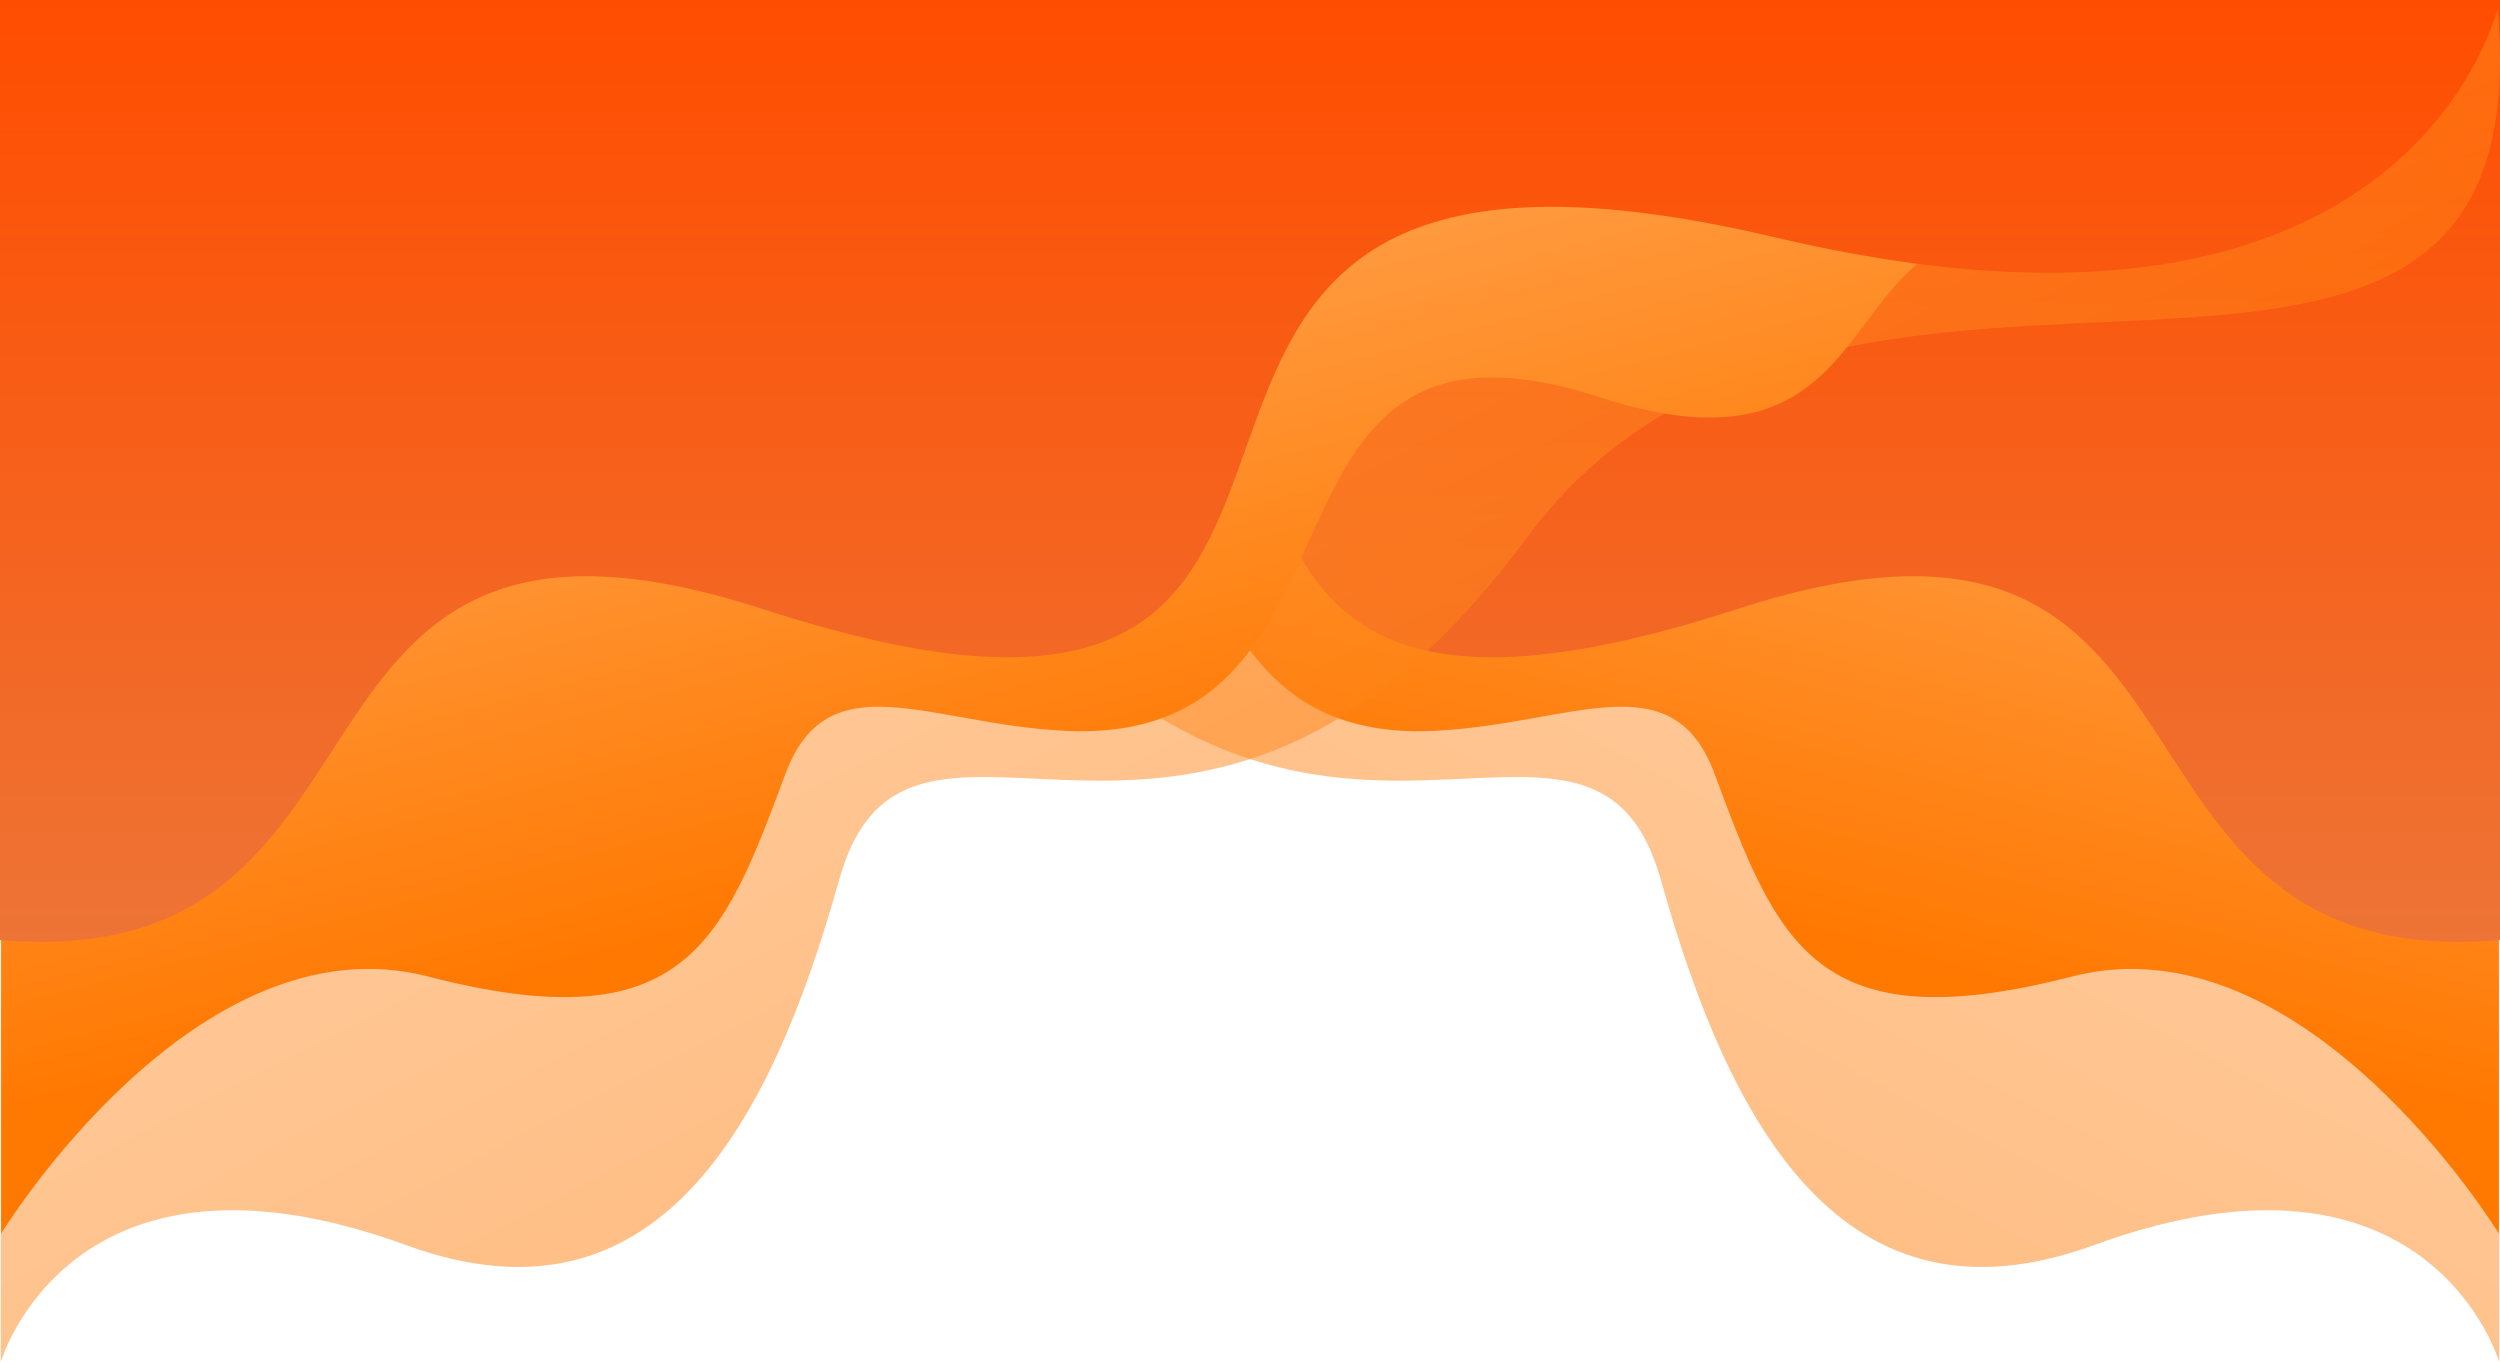 <svg width="2100" height="1144" viewBox="0 0 2100 1144" fill="none" xmlns="http://www.w3.org/2000/svg">
<path opacity="0.5" d="M1758.64 1045.98C1548.57 1122.72 1452.91 945.72 1395.29 739.599C1335.43 524.796 1094.32 826.416 817.692 451.981C553.646 94.629 -44.374 470.745 2.617 1.09H2099.32V1144C2099.32 1144 2040.58 942.92 1758.64 1045.98Z" fill="url(#paint0_linear_90_2)"/>
<path d="M100.795 1.09C100.795 1.09 51.007 262.382 389.176 200.49C568.47 167.723 500.221 416.693 755.876 333.797C1068.87 232.136 928.737 628.136 1206.21 613.853C1320.61 607.972 1404.8 554.481 1440.33 650.26C1493.19 792.529 1525.36 875.706 1740.45 820.255C1936.25 769.845 2099.04 1036.18 2099.04 1036.18V1.09H100.795Z" fill="url(#paint1_linear_90_2)"/>
<path d="M0 -0.224C0 -0.224 66.897 327.492 608.444 199.487C1305.02 34.789 811.613 721.872 1458.64 511.797C1895.06 369.787 1737.2 820.467 2100 789.656V-0.224H0Z" fill="url(#paint2_linear_90_2)"/>
<path opacity="0.5" d="M341.364 1045.98C551.426 1122.72 647.087 945.72 704.707 739.599C764.565 524.796 1005.68 826.416 1282.31 451.981C1546.35 94.629 2144.37 470.745 2097.38 1.09H0.677V1144C0.677 1144 59.416 942.92 341.364 1045.98Z" fill="url(#paint3_linear_90_2)"/>
<path d="M1999.2 1.09C1999.2 1.09 2048.99 262.382 1710.82 200.49C1531.53 167.723 1599.78 416.693 1344.12 333.797C1031.13 232.136 1171.26 628.136 893.791 613.853C779.39 607.972 695.197 554.481 659.674 650.26C606.809 792.529 574.642 875.706 359.545 820.255C163.748 769.845 0.957 1036.18 0.957 1036.18V1.09H1999.2Z" fill="url(#paint4_linear_90_2)"/>
<path d="M2100 -0.224C2100 -0.224 2033.1 327.492 1491.56 199.487C794.977 34.789 1288.39 721.872 641.362 511.797C204.939 369.787 362.801 820.467 -1.68506e-05 789.656V-0.224H2100Z" fill="url(#paint5_linear_90_2)"/>
<defs>
<linearGradient id="paint0_linear_90_2" x1="896.227" y1="874.604" x2="1386.46" y2="-79.993" gradientUnits="userSpaceOnUse">
<stop stop-color="#FF7800"/>
<stop offset="0.903" stop-color="#FFA554"/>
</linearGradient>
<linearGradient id="paint1_linear_90_2" x1="1059.39" y1="674.575" x2="1222.79" y2="50.166" gradientUnits="userSpaceOnUse">
<stop stop-color="#FF7800"/>
<stop offset="0.903" stop-color="#FFA554"/>
</linearGradient>
<linearGradient id="paint2_linear_90_2" x1="1050" y1="791.172" x2="1050" y2="-0.224" gradientUnits="userSpaceOnUse">
<stop stop-color="#ED7436"/>
<stop offset="1" stop-color="#FF4D00"/>
</linearGradient>
<linearGradient id="paint3_linear_90_2" x1="1203.77" y1="874.604" x2="713.539" y2="-79.993" gradientUnits="userSpaceOnUse">
<stop stop-color="#FF7800"/>
<stop offset="0.903" stop-color="#FFA554"/>
</linearGradient>
<linearGradient id="paint4_linear_90_2" x1="1040.61" y1="674.575" x2="877.212" y2="50.166" gradientUnits="userSpaceOnUse">
<stop stop-color="#FF7800"/>
<stop offset="0.903" stop-color="#FFA554"/>
</linearGradient>
<linearGradient id="paint5_linear_90_2" x1="1050" y1="791.172" x2="1050" y2="-0.224" gradientUnits="userSpaceOnUse">
<stop stop-color="#ED7436"/>
<stop offset="1" stop-color="#FF4D00"/>
</linearGradient>
</defs>
</svg>
